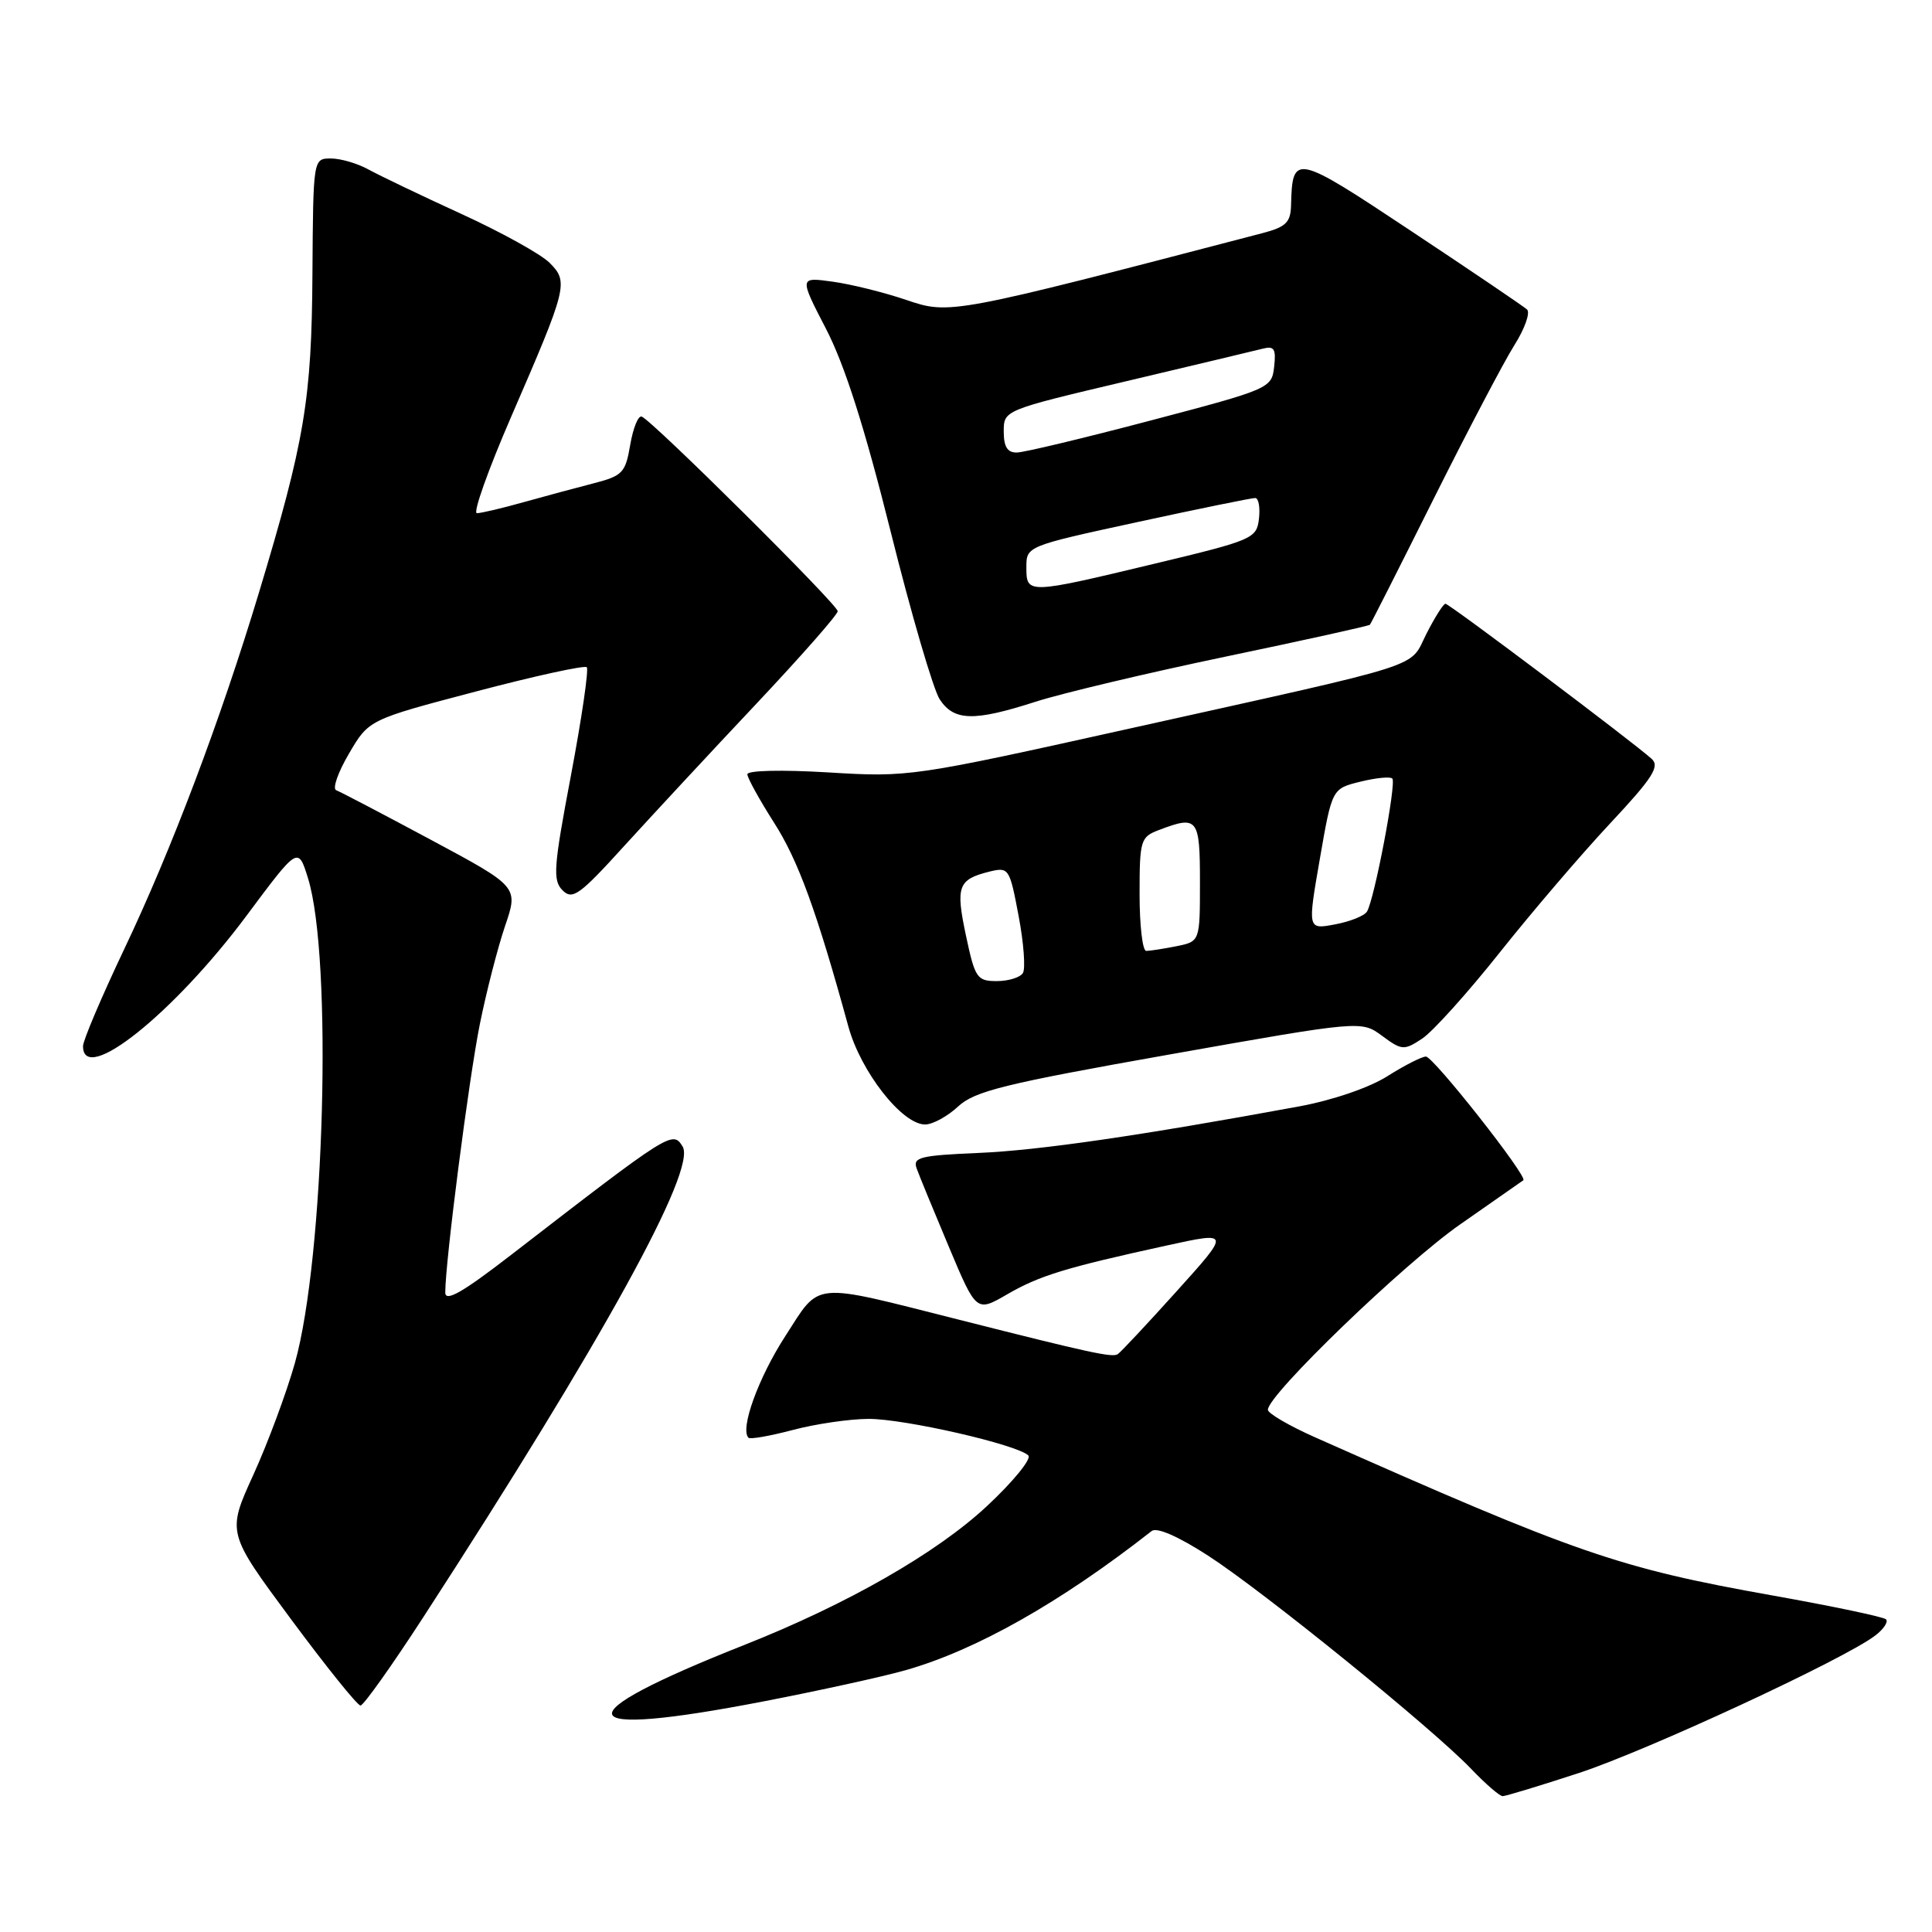 <?xml version="1.0" encoding="UTF-8" standalone="no"?>
<!DOCTYPE svg PUBLIC "-//W3C//DTD SVG 1.1//EN" "http://www.w3.org/Graphics/SVG/1.1/DTD/svg11.dtd" >
<svg xmlns="http://www.w3.org/2000/svg" xmlns:xlink="http://www.w3.org/1999/xlink" version="1.1" viewBox="0 0 256 256">
 <g >
 <path fill="currentColor"
d=" M 209.16 234.95 C 218.22 231.99 244.46 219.82 248.50 216.70 C 249.60 215.86 250.23 214.90 249.91 214.57 C 249.58 214.25 242.89 212.84 235.04 211.44 C 214.41 207.76 209.11 205.93 174.25 190.45 C 170.81 188.92 168.00 187.28 168.00 186.80 C 168.00 184.81 186.07 167.39 193.49 162.23 C 197.89 159.16 201.66 156.53 201.85 156.39 C 202.48 155.93 189.93 140.00 188.94 140.00 C 188.40 140.00 186.10 141.17 183.84 142.60 C 181.42 144.13 176.56 145.79 172.11 146.61 C 150.92 150.51 137.66 152.43 129.67 152.77 C 121.92 153.10 120.92 153.35 121.46 154.82 C 121.79 155.75 123.71 160.41 125.72 165.19 C 129.37 173.87 129.37 173.87 133.43 171.52 C 137.76 169.01 141.19 167.97 154.62 165.03 C 163.04 163.19 163.04 163.19 155.90 171.11 C 151.97 175.47 148.47 179.21 148.10 179.44 C 147.36 179.90 144.49 179.28 127.00 174.85 C 107.32 169.88 108.77 169.74 104.07 177.02 C 100.49 182.55 98.02 189.36 99.18 190.51 C 99.41 190.74 102.05 190.27 105.05 189.48 C 108.05 188.68 112.57 188.02 115.09 188.01 C 119.88 188.00 134.82 191.42 136.26 192.86 C 136.71 193.31 134.23 196.35 130.75 199.59 C 124.07 205.81 112.27 212.56 98.69 217.94 C 74.34 227.57 75.32 230.45 101.24 225.43 C 108.53 224.02 116.97 222.17 120.00 221.31 C 129.37 218.64 140.53 212.33 152.60 202.87 C 153.28 202.33 156.13 203.58 160.09 206.14 C 167.41 210.87 189.82 229.03 194.95 234.40 C 196.84 236.38 198.71 238.00 199.11 238.00 C 199.50 238.00 204.02 236.63 209.16 234.95 Z  M 56.12 214.24 C 79.85 177.65 92.34 154.98 90.45 151.92 C 89.13 149.78 88.89 149.93 67.75 166.26 C 61.27 171.27 59.00 172.56 59.00 171.26 C 59.00 167.18 62.13 142.91 63.58 135.71 C 64.44 131.43 65.95 125.58 66.92 122.71 C 68.70 117.50 68.70 117.50 57.10 111.28 C 50.72 107.86 45.07 104.90 44.55 104.71 C 44.02 104.52 44.78 102.34 46.24 99.86 C 48.87 95.36 48.87 95.36 63.05 91.63 C 70.85 89.57 77.46 88.13 77.75 88.41 C 78.03 88.70 77.09 95.13 75.66 102.71 C 73.35 114.91 73.22 116.65 74.54 117.97 C 75.86 119.29 76.80 118.61 82.76 112.04 C 86.47 107.97 94.34 99.49 100.25 93.22 C 106.16 86.94 111.00 81.44 111.00 80.99 C 111.00 80.11 86.41 55.70 85.03 55.20 C 84.57 55.03 83.89 56.71 83.51 58.93 C 82.88 62.65 82.50 63.05 78.66 64.04 C 76.37 64.63 72.18 65.76 69.35 66.55 C 66.51 67.35 63.74 68.00 63.19 68.00 C 62.64 68.00 64.68 62.26 67.72 55.25 C 75.20 38.01 75.36 37.36 72.82 34.82 C 71.68 33.68 66.41 30.76 61.12 28.34 C 55.83 25.92 50.31 23.27 48.85 22.47 C 47.39 21.66 45.14 21.00 43.85 21.00 C 41.50 21.00 41.50 21.00 41.40 36.25 C 41.30 52.93 40.38 58.41 34.32 78.50 C 29.20 95.46 22.71 112.64 16.41 125.87 C 13.44 132.13 11.00 137.87 11.00 138.62 C 11.00 143.89 23.01 134.30 32.67 121.33 C 39.50 112.16 39.50 112.16 40.80 116.33 C 44.09 126.83 43.01 166.64 39.07 180.63 C 37.96 184.55 35.49 191.21 33.57 195.42 C 30.07 203.09 30.07 203.09 38.55 214.54 C 43.22 220.84 47.36 226.00 47.77 225.99 C 48.17 225.99 51.93 220.70 56.12 214.24 Z  M 126.95 146.62 C 129.14 144.58 133.09 143.60 154.94 139.73 C 180.38 135.22 180.38 135.22 183.14 137.26 C 185.74 139.18 186.04 139.21 188.42 137.64 C 189.81 136.74 194.43 131.61 198.69 126.25 C 202.95 120.89 209.53 113.19 213.32 109.14 C 218.98 103.09 219.97 101.56 218.85 100.55 C 216.40 98.33 192.04 80.00 191.53 80.00 C 191.26 80.00 190.13 81.78 189.02 83.96 C 186.64 88.63 189.77 87.63 150.03 96.46 C 120.82 102.95 120.46 103.00 109.78 102.35 C 103.56 101.98 99.01 102.08 99.03 102.60 C 99.04 103.09 100.63 105.97 102.56 109.00 C 105.77 114.01 108.23 120.77 112.41 136.01 C 114.05 142.01 119.53 149.00 122.58 149.00 C 123.58 149.00 125.54 147.93 126.95 146.62 Z  M 137.23 92.98 C 140.68 91.87 152.00 89.18 162.38 87.01 C 172.77 84.84 181.38 82.94 181.52 82.78 C 181.66 82.63 185.46 75.12 189.96 66.11 C 194.47 57.09 199.28 47.93 200.66 45.74 C 202.04 43.56 202.79 41.43 202.34 41.01 C 201.88 40.59 194.98 35.92 187.01 30.63 C 171.55 20.36 171.25 20.30 171.07 27.21 C 171.01 29.48 170.39 30.08 167.25 30.90 C 126.04 41.66 125.85 41.70 120.11 39.75 C 117.14 38.74 112.73 37.65 110.31 37.32 C 105.90 36.71 105.90 36.71 109.47 43.61 C 111.93 48.37 114.57 56.64 118.01 70.41 C 120.74 81.36 123.67 91.37 124.51 92.66 C 126.41 95.55 129.03 95.62 137.23 92.98 Z  M 127.99 123.95 C 126.61 117.43 126.94 116.53 131.12 115.49 C 133.67 114.87 133.78 115.04 134.97 121.36 C 135.65 124.94 135.90 128.35 135.54 128.93 C 135.18 129.52 133.62 130.00 132.08 130.00 C 129.46 130.00 129.19 129.61 127.99 123.95 Z  M 151.00 118.48 C 151.00 111.32 151.13 110.90 153.57 109.98 C 158.71 108.02 159.00 108.39 159.00 116.88 C 159.00 124.75 159.00 124.75 155.88 125.38 C 154.16 125.72 152.36 126.00 151.88 126.00 C 151.39 126.00 151.00 122.61 151.00 118.48 Z  M 174.88 113.84 C 176.50 104.50 176.50 104.50 180.24 103.58 C 182.30 103.07 184.21 102.88 184.49 103.16 C 185.06 103.72 182.11 119.21 181.13 120.79 C 180.78 121.36 178.87 122.12 176.88 122.49 C 173.26 123.17 173.26 123.17 174.88 113.84 Z  M 136.00 75.18 C 136.00 72.37 136.00 72.37 150.75 69.17 C 158.86 67.41 165.87 65.98 166.32 65.99 C 166.77 65.99 166.99 67.23 166.82 68.73 C 166.51 71.36 166.03 71.57 153.00 74.69 C 136.11 78.74 136.00 78.74 136.00 75.18 Z  M 133.00 57.18 C 133.00 54.35 133.00 54.35 149.25 50.51 C 158.19 48.40 166.32 46.45 167.33 46.20 C 168.84 45.81 169.10 46.23 168.83 48.61 C 168.51 51.45 168.25 51.56 152.50 55.71 C 143.70 58.03 135.71 59.95 134.75 59.96 C 133.49 59.99 133.00 59.21 133.00 57.18 Z "/>
</g>
</svg>